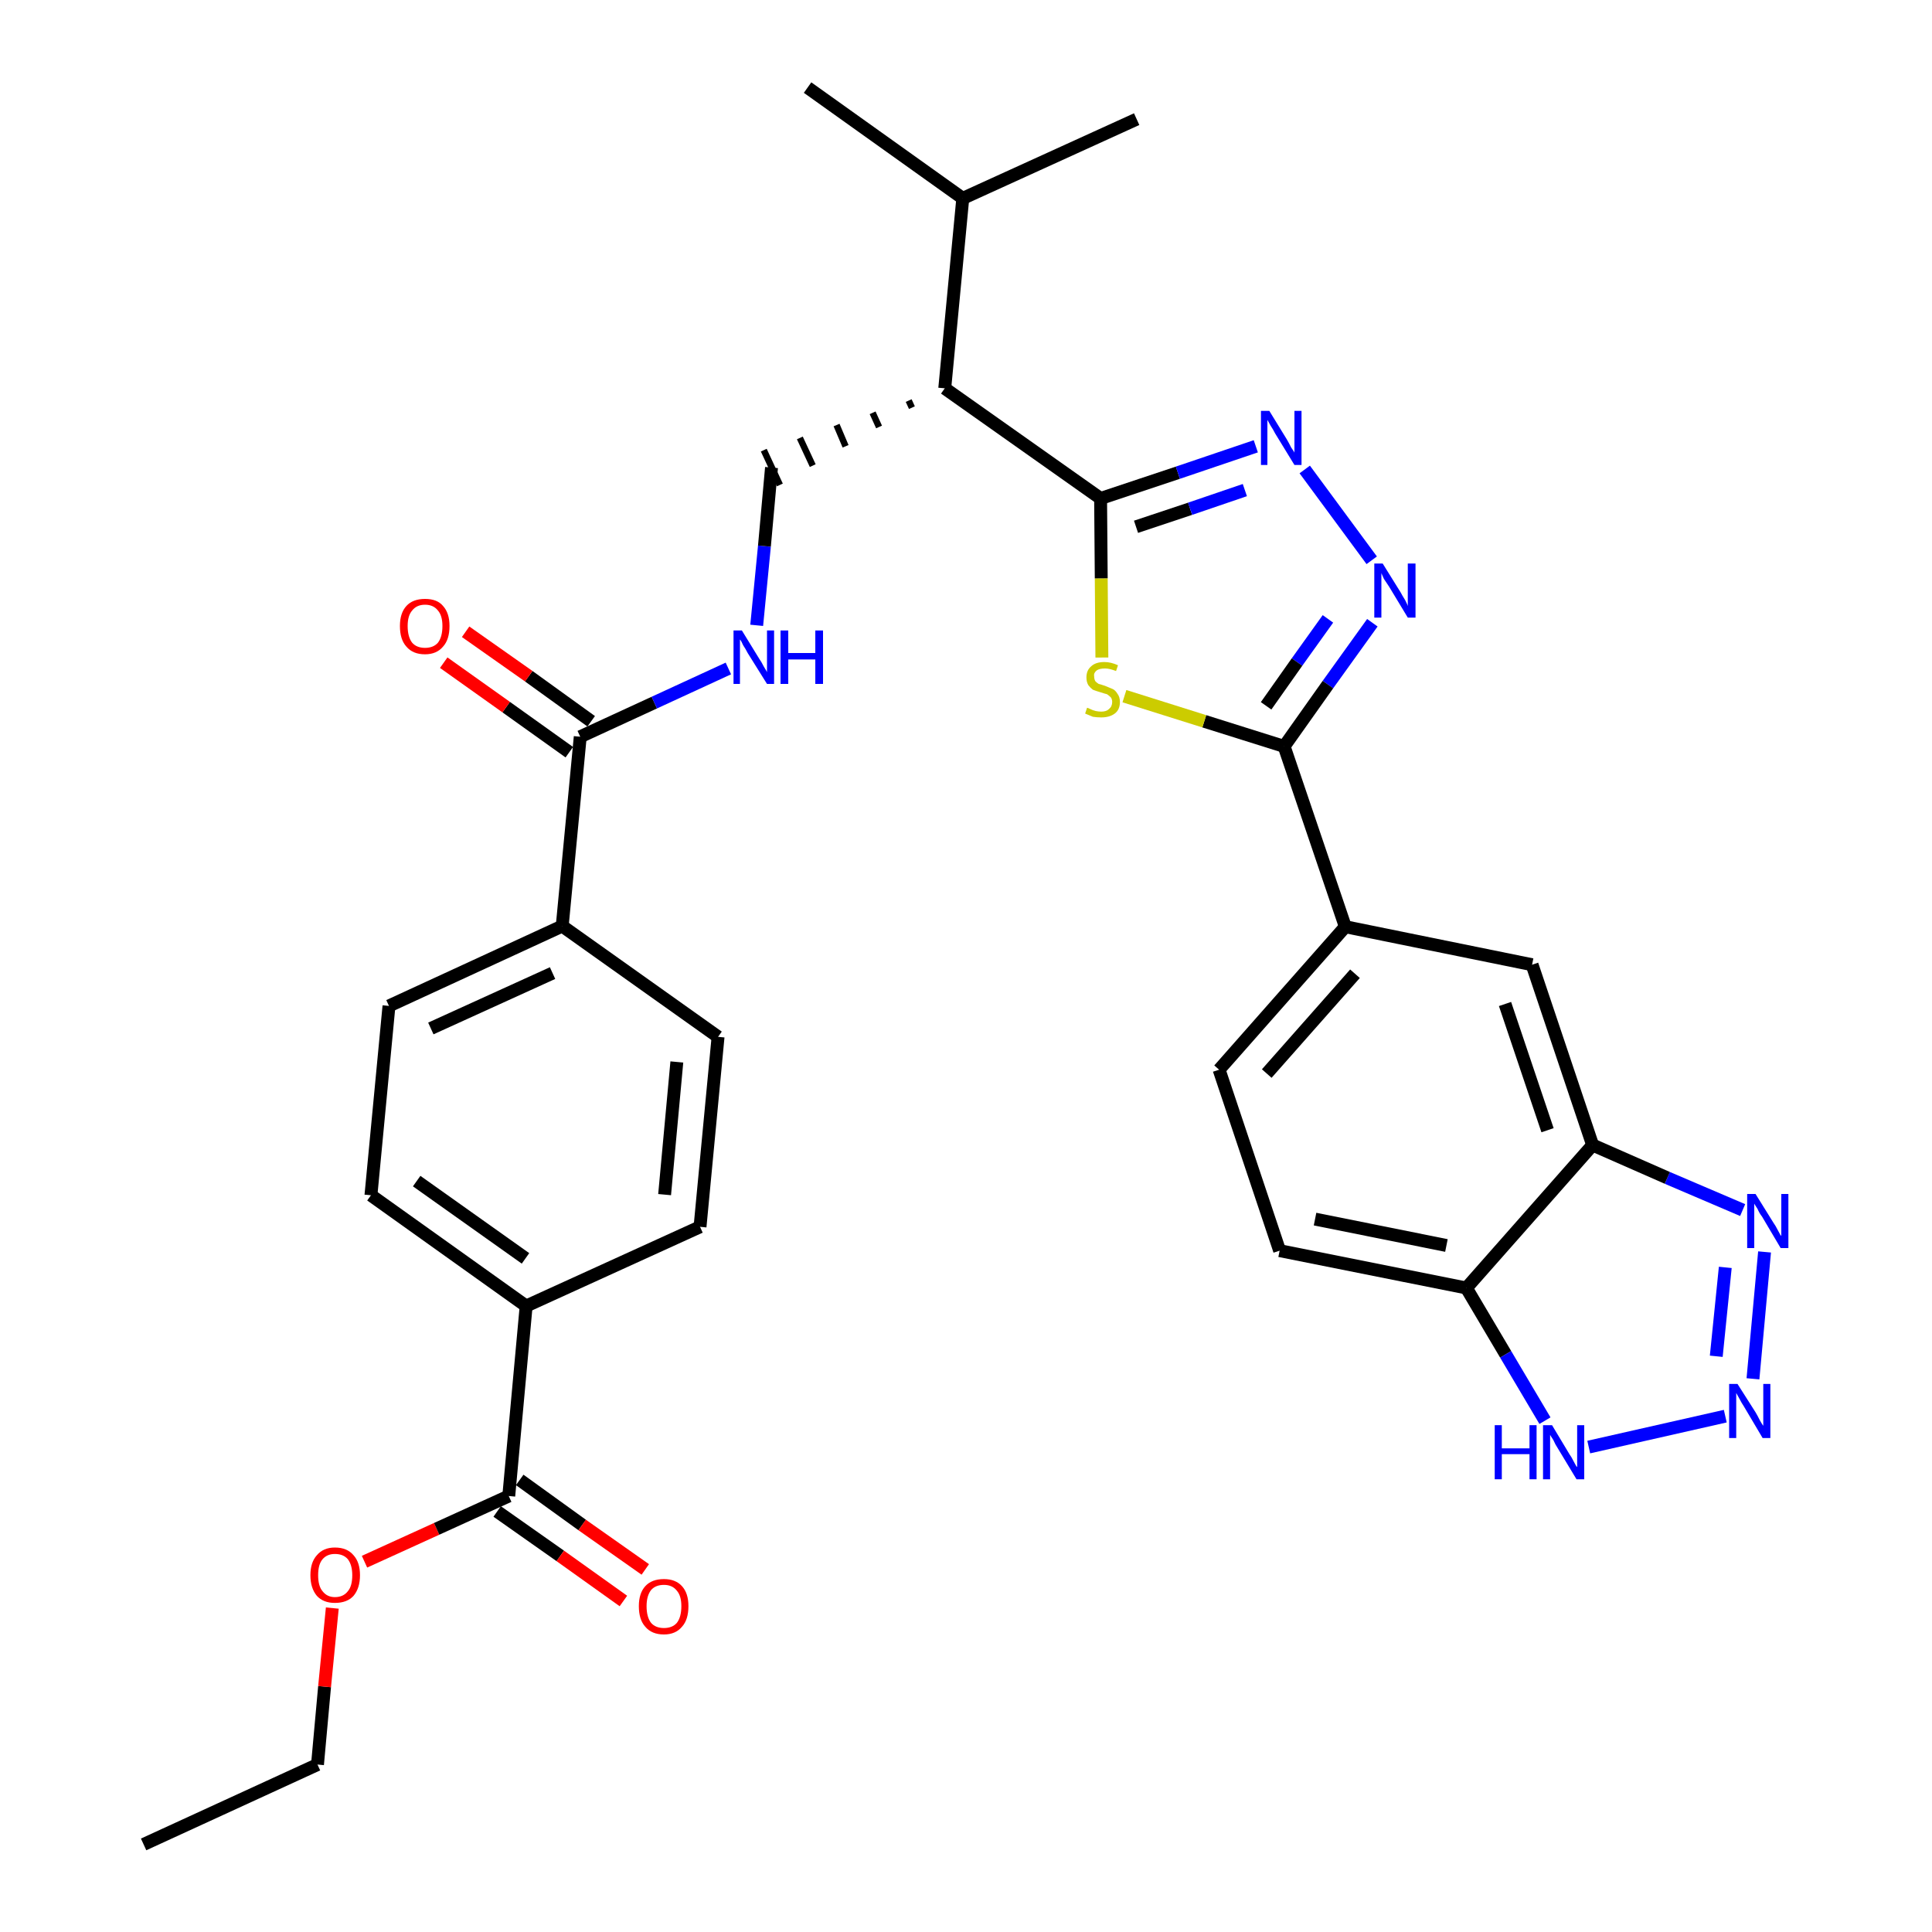 <?xml version='1.0' encoding='iso-8859-1'?>
<svg version='1.1' baseProfile='full'
              xmlns='http://www.w3.org/2000/svg'
                      xmlns:rdkit='http://www.rdkit.org/xml'
                      xmlns:xlink='http://www.w3.org/1999/xlink'
                  xml:space='preserve'
width='300px' height='300px' viewBox='0 0 300 300'>
<!-- END OF HEADER -->
<path class='bond-0 atom-0 atom-1' d='M 22.3,286.4 L 49.3,274.0' style='fill:none;fill-rule:evenodd;stroke:#000000;stroke-width:2.0px;stroke-linecap:butt;stroke-linejoin:miter;stroke-opacity:1' />
<path class='bond-1 atom-1 atom-2' d='M 49.3,274.0 L 50.4,261.9' style='fill:none;fill-rule:evenodd;stroke:#000000;stroke-width:2.0px;stroke-linecap:butt;stroke-linejoin:miter;stroke-opacity:1' />
<path class='bond-1 atom-1 atom-2' d='M 50.4,261.9 L 51.6,249.7' style='fill:none;fill-rule:evenodd;stroke:#FF0000;stroke-width:2.0px;stroke-linecap:butt;stroke-linejoin:miter;stroke-opacity:1' />
<path class='bond-2 atom-2 atom-3' d='M 56.6,242.5 L 67.8,237.4' style='fill:none;fill-rule:evenodd;stroke:#FF0000;stroke-width:2.0px;stroke-linecap:butt;stroke-linejoin:miter;stroke-opacity:1' />
<path class='bond-2 atom-2 atom-3' d='M 67.8,237.4 L 79.0,232.3' style='fill:none;fill-rule:evenodd;stroke:#000000;stroke-width:2.0px;stroke-linecap:butt;stroke-linejoin:miter;stroke-opacity:1' />
<path class='bond-3 atom-3 atom-4' d='M 77.2,234.7 L 87.0,241.6' style='fill:none;fill-rule:evenodd;stroke:#000000;stroke-width:2.0px;stroke-linecap:butt;stroke-linejoin:miter;stroke-opacity:1' />
<path class='bond-3 atom-3 atom-4' d='M 87.0,241.6 L 96.8,248.6' style='fill:none;fill-rule:evenodd;stroke:#FF0000;stroke-width:2.0px;stroke-linecap:butt;stroke-linejoin:miter;stroke-opacity:1' />
<path class='bond-3 atom-3 atom-4' d='M 80.7,229.8 L 90.4,236.8' style='fill:none;fill-rule:evenodd;stroke:#000000;stroke-width:2.0px;stroke-linecap:butt;stroke-linejoin:miter;stroke-opacity:1' />
<path class='bond-3 atom-3 atom-4' d='M 90.4,236.8 L 100.2,243.7' style='fill:none;fill-rule:evenodd;stroke:#FF0000;stroke-width:2.0px;stroke-linecap:butt;stroke-linejoin:miter;stroke-opacity:1' />
<path class='bond-4 atom-3 atom-5' d='M 79.0,232.3 L 81.7,202.8' style='fill:none;fill-rule:evenodd;stroke:#000000;stroke-width:2.0px;stroke-linecap:butt;stroke-linejoin:miter;stroke-opacity:1' />
<path class='bond-5 atom-5 atom-6' d='M 81.7,202.8 L 57.6,185.6' style='fill:none;fill-rule:evenodd;stroke:#000000;stroke-width:2.0px;stroke-linecap:butt;stroke-linejoin:miter;stroke-opacity:1' />
<path class='bond-5 atom-5 atom-6' d='M 81.6,195.4 L 64.7,183.4' style='fill:none;fill-rule:evenodd;stroke:#000000;stroke-width:2.0px;stroke-linecap:butt;stroke-linejoin:miter;stroke-opacity:1' />
<path class='bond-32 atom-32 atom-5' d='M 108.7,190.5 L 81.7,202.8' style='fill:none;fill-rule:evenodd;stroke:#000000;stroke-width:2.0px;stroke-linecap:butt;stroke-linejoin:miter;stroke-opacity:1' />
<path class='bond-6 atom-6 atom-7' d='M 57.6,185.6 L 60.4,156.2' style='fill:none;fill-rule:evenodd;stroke:#000000;stroke-width:2.0px;stroke-linecap:butt;stroke-linejoin:miter;stroke-opacity:1' />
<path class='bond-7 atom-7 atom-8' d='M 60.4,156.2 L 87.3,143.8' style='fill:none;fill-rule:evenodd;stroke:#000000;stroke-width:2.0px;stroke-linecap:butt;stroke-linejoin:miter;stroke-opacity:1' />
<path class='bond-7 atom-7 atom-8' d='M 66.9,159.7 L 85.8,151.1' style='fill:none;fill-rule:evenodd;stroke:#000000;stroke-width:2.0px;stroke-linecap:butt;stroke-linejoin:miter;stroke-opacity:1' />
<path class='bond-8 atom-8 atom-9' d='M 87.3,143.8 L 90.1,114.4' style='fill:none;fill-rule:evenodd;stroke:#000000;stroke-width:2.0px;stroke-linecap:butt;stroke-linejoin:miter;stroke-opacity:1' />
<path class='bond-30 atom-8 atom-31' d='M 87.3,143.8 L 111.5,161.0' style='fill:none;fill-rule:evenodd;stroke:#000000;stroke-width:2.0px;stroke-linecap:butt;stroke-linejoin:miter;stroke-opacity:1' />
<path class='bond-9 atom-9 atom-10' d='M 91.8,112.0 L 82.1,105.0' style='fill:none;fill-rule:evenodd;stroke:#000000;stroke-width:2.0px;stroke-linecap:butt;stroke-linejoin:miter;stroke-opacity:1' />
<path class='bond-9 atom-9 atom-10' d='M 82.1,105.0 L 72.3,98.1' style='fill:none;fill-rule:evenodd;stroke:#FF0000;stroke-width:2.0px;stroke-linecap:butt;stroke-linejoin:miter;stroke-opacity:1' />
<path class='bond-9 atom-9 atom-10' d='M 88.4,116.8 L 78.6,109.8' style='fill:none;fill-rule:evenodd;stroke:#000000;stroke-width:2.0px;stroke-linecap:butt;stroke-linejoin:miter;stroke-opacity:1' />
<path class='bond-9 atom-9 atom-10' d='M 78.6,109.8 L 68.9,102.9' style='fill:none;fill-rule:evenodd;stroke:#FF0000;stroke-width:2.0px;stroke-linecap:butt;stroke-linejoin:miter;stroke-opacity:1' />
<path class='bond-10 atom-9 atom-11' d='M 90.1,114.4 L 101.6,109.1' style='fill:none;fill-rule:evenodd;stroke:#000000;stroke-width:2.0px;stroke-linecap:butt;stroke-linejoin:miter;stroke-opacity:1' />
<path class='bond-10 atom-9 atom-11' d='M 101.6,109.1 L 113.1,103.8' style='fill:none;fill-rule:evenodd;stroke:#0000FF;stroke-width:2.0px;stroke-linecap:butt;stroke-linejoin:miter;stroke-opacity:1' />
<path class='bond-11 atom-11 atom-12' d='M 117.5,97.1 L 118.7,84.8' style='fill:none;fill-rule:evenodd;stroke:#0000FF;stroke-width:2.0px;stroke-linecap:butt;stroke-linejoin:miter;stroke-opacity:1' />
<path class='bond-11 atom-11 atom-12' d='M 118.7,84.8 L 119.8,72.6' style='fill:none;fill-rule:evenodd;stroke:#000000;stroke-width:2.0px;stroke-linecap:butt;stroke-linejoin:miter;stroke-opacity:1' />
<path class='bond-12 atom-13 atom-12' d='M 141.1,62.2 L 141.6,63.3' style='fill:none;fill-rule:evenodd;stroke:#000000;stroke-width:1.0px;stroke-linecap:butt;stroke-linejoin:miter;stroke-opacity:1' />
<path class='bond-12 atom-13 atom-12' d='M 135.5,64.1 L 136.5,66.3' style='fill:none;fill-rule:evenodd;stroke:#000000;stroke-width:1.0px;stroke-linecap:butt;stroke-linejoin:miter;stroke-opacity:1' />
<path class='bond-12 atom-13 atom-12' d='M 129.9,66.0 L 131.3,69.3' style='fill:none;fill-rule:evenodd;stroke:#000000;stroke-width:1.0px;stroke-linecap:butt;stroke-linejoin:miter;stroke-opacity:1' />
<path class='bond-12 atom-13 atom-12' d='M 124.2,68.0 L 126.2,72.3' style='fill:none;fill-rule:evenodd;stroke:#000000;stroke-width:1.0px;stroke-linecap:butt;stroke-linejoin:miter;stroke-opacity:1' />
<path class='bond-12 atom-13 atom-12' d='M 118.6,69.9 L 121.1,75.3' style='fill:none;fill-rule:evenodd;stroke:#000000;stroke-width:1.0px;stroke-linecap:butt;stroke-linejoin:miter;stroke-opacity:1' />
<path class='bond-13 atom-13 atom-14' d='M 146.7,60.3 L 170.9,77.4' style='fill:none;fill-rule:evenodd;stroke:#000000;stroke-width:2.0px;stroke-linecap:butt;stroke-linejoin:miter;stroke-opacity:1' />
<path class='bond-27 atom-13 atom-28' d='M 146.7,60.3 L 149.5,30.8' style='fill:none;fill-rule:evenodd;stroke:#000000;stroke-width:2.0px;stroke-linecap:butt;stroke-linejoin:miter;stroke-opacity:1' />
<path class='bond-14 atom-14 atom-15' d='M 170.9,77.4 L 182.9,73.4' style='fill:none;fill-rule:evenodd;stroke:#000000;stroke-width:2.0px;stroke-linecap:butt;stroke-linejoin:miter;stroke-opacity:1' />
<path class='bond-14 atom-14 atom-15' d='M 182.9,73.4 L 195.0,69.3' style='fill:none;fill-rule:evenodd;stroke:#0000FF;stroke-width:2.0px;stroke-linecap:butt;stroke-linejoin:miter;stroke-opacity:1' />
<path class='bond-14 atom-14 atom-15' d='M 176.4,81.8 L 184.8,79.0' style='fill:none;fill-rule:evenodd;stroke:#000000;stroke-width:2.0px;stroke-linecap:butt;stroke-linejoin:miter;stroke-opacity:1' />
<path class='bond-14 atom-14 atom-15' d='M 184.8,79.0 L 193.3,76.1' style='fill:none;fill-rule:evenodd;stroke:#0000FF;stroke-width:2.0px;stroke-linecap:butt;stroke-linejoin:miter;stroke-opacity:1' />
<path class='bond-33 atom-27 atom-14' d='M 171.1,102.1 L 171.0,89.8' style='fill:none;fill-rule:evenodd;stroke:#CCCC00;stroke-width:2.0px;stroke-linecap:butt;stroke-linejoin:miter;stroke-opacity:1' />
<path class='bond-33 atom-27 atom-14' d='M 171.0,89.8 L 170.9,77.4' style='fill:none;fill-rule:evenodd;stroke:#000000;stroke-width:2.0px;stroke-linecap:butt;stroke-linejoin:miter;stroke-opacity:1' />
<path class='bond-15 atom-15 atom-16' d='M 202.6,72.9 L 213.0,87.0' style='fill:none;fill-rule:evenodd;stroke:#0000FF;stroke-width:2.0px;stroke-linecap:butt;stroke-linejoin:miter;stroke-opacity:1' />
<path class='bond-16 atom-16 atom-17' d='M 213.1,96.7 L 206.2,106.3' style='fill:none;fill-rule:evenodd;stroke:#0000FF;stroke-width:2.0px;stroke-linecap:butt;stroke-linejoin:miter;stroke-opacity:1' />
<path class='bond-16 atom-16 atom-17' d='M 206.2,106.3 L 199.4,115.9' style='fill:none;fill-rule:evenodd;stroke:#000000;stroke-width:2.0px;stroke-linecap:butt;stroke-linejoin:miter;stroke-opacity:1' />
<path class='bond-16 atom-16 atom-17' d='M 206.2,96.1 L 201.4,102.8' style='fill:none;fill-rule:evenodd;stroke:#0000FF;stroke-width:2.0px;stroke-linecap:butt;stroke-linejoin:miter;stroke-opacity:1' />
<path class='bond-16 atom-16 atom-17' d='M 201.4,102.8 L 196.6,109.6' style='fill:none;fill-rule:evenodd;stroke:#000000;stroke-width:2.0px;stroke-linecap:butt;stroke-linejoin:miter;stroke-opacity:1' />
<path class='bond-17 atom-17 atom-18' d='M 199.4,115.9 L 208.9,143.9' style='fill:none;fill-rule:evenodd;stroke:#000000;stroke-width:2.0px;stroke-linecap:butt;stroke-linejoin:miter;stroke-opacity:1' />
<path class='bond-26 atom-17 atom-27' d='M 199.4,115.9 L 187.0,112.0' style='fill:none;fill-rule:evenodd;stroke:#000000;stroke-width:2.0px;stroke-linecap:butt;stroke-linejoin:miter;stroke-opacity:1' />
<path class='bond-26 atom-17 atom-27' d='M 187.0,112.0 L 174.6,108.1' style='fill:none;fill-rule:evenodd;stroke:#CCCC00;stroke-width:2.0px;stroke-linecap:butt;stroke-linejoin:miter;stroke-opacity:1' />
<path class='bond-18 atom-18 atom-19' d='M 208.9,143.9 L 189.3,166.1' style='fill:none;fill-rule:evenodd;stroke:#000000;stroke-width:2.0px;stroke-linecap:butt;stroke-linejoin:miter;stroke-opacity:1' />
<path class='bond-18 atom-18 atom-19' d='M 210.4,151.2 L 196.7,166.7' style='fill:none;fill-rule:evenodd;stroke:#000000;stroke-width:2.0px;stroke-linecap:butt;stroke-linejoin:miter;stroke-opacity:1' />
<path class='bond-34 atom-26 atom-18' d='M 237.9,149.8 L 208.9,143.9' style='fill:none;fill-rule:evenodd;stroke:#000000;stroke-width:2.0px;stroke-linecap:butt;stroke-linejoin:miter;stroke-opacity:1' />
<path class='bond-19 atom-19 atom-20' d='M 189.3,166.1 L 198.7,194.2' style='fill:none;fill-rule:evenodd;stroke:#000000;stroke-width:2.0px;stroke-linecap:butt;stroke-linejoin:miter;stroke-opacity:1' />
<path class='bond-20 atom-20 atom-21' d='M 198.7,194.2 L 227.7,200.0' style='fill:none;fill-rule:evenodd;stroke:#000000;stroke-width:2.0px;stroke-linecap:butt;stroke-linejoin:miter;stroke-opacity:1' />
<path class='bond-20 atom-20 atom-21' d='M 204.2,189.3 L 224.6,193.4' style='fill:none;fill-rule:evenodd;stroke:#000000;stroke-width:2.0px;stroke-linecap:butt;stroke-linejoin:miter;stroke-opacity:1' />
<path class='bond-21 atom-21 atom-22' d='M 227.7,200.0 L 233.8,210.3' style='fill:none;fill-rule:evenodd;stroke:#000000;stroke-width:2.0px;stroke-linecap:butt;stroke-linejoin:miter;stroke-opacity:1' />
<path class='bond-21 atom-21 atom-22' d='M 233.8,210.3 L 239.9,220.6' style='fill:none;fill-rule:evenodd;stroke:#0000FF;stroke-width:2.0px;stroke-linecap:butt;stroke-linejoin:miter;stroke-opacity:1' />
<path class='bond-35 atom-25 atom-21' d='M 247.3,177.8 L 227.7,200.0' style='fill:none;fill-rule:evenodd;stroke:#000000;stroke-width:2.0px;stroke-linecap:butt;stroke-linejoin:miter;stroke-opacity:1' />
<path class='bond-22 atom-22 atom-23' d='M 246.7,224.7 L 267.9,219.9' style='fill:none;fill-rule:evenodd;stroke:#0000FF;stroke-width:2.0px;stroke-linecap:butt;stroke-linejoin:miter;stroke-opacity:1' />
<path class='bond-23 atom-23 atom-24' d='M 272.2,214.1 L 274.0,194.4' style='fill:none;fill-rule:evenodd;stroke:#0000FF;stroke-width:2.0px;stroke-linecap:butt;stroke-linejoin:miter;stroke-opacity:1' />
<path class='bond-23 atom-23 atom-24' d='M 266.5,210.6 L 267.9,196.8' style='fill:none;fill-rule:evenodd;stroke:#0000FF;stroke-width:2.0px;stroke-linecap:butt;stroke-linejoin:miter;stroke-opacity:1' />
<path class='bond-24 atom-24 atom-25' d='M 270.6,187.9 L 258.9,182.9' style='fill:none;fill-rule:evenodd;stroke:#0000FF;stroke-width:2.0px;stroke-linecap:butt;stroke-linejoin:miter;stroke-opacity:1' />
<path class='bond-24 atom-24 atom-25' d='M 258.9,182.9 L 247.3,177.8' style='fill:none;fill-rule:evenodd;stroke:#000000;stroke-width:2.0px;stroke-linecap:butt;stroke-linejoin:miter;stroke-opacity:1' />
<path class='bond-25 atom-25 atom-26' d='M 247.3,177.8 L 237.9,149.8' style='fill:none;fill-rule:evenodd;stroke:#000000;stroke-width:2.0px;stroke-linecap:butt;stroke-linejoin:miter;stroke-opacity:1' />
<path class='bond-25 atom-25 atom-26' d='M 240.3,175.5 L 233.7,155.9' style='fill:none;fill-rule:evenodd;stroke:#000000;stroke-width:2.0px;stroke-linecap:butt;stroke-linejoin:miter;stroke-opacity:1' />
<path class='bond-28 atom-28 atom-29' d='M 149.5,30.8 L 125.4,13.6' style='fill:none;fill-rule:evenodd;stroke:#000000;stroke-width:2.0px;stroke-linecap:butt;stroke-linejoin:miter;stroke-opacity:1' />
<path class='bond-29 atom-28 atom-30' d='M 149.5,30.8 L 176.5,18.5' style='fill:none;fill-rule:evenodd;stroke:#000000;stroke-width:2.0px;stroke-linecap:butt;stroke-linejoin:miter;stroke-opacity:1' />
<path class='bond-31 atom-31 atom-32' d='M 111.5,161.0 L 108.7,190.5' style='fill:none;fill-rule:evenodd;stroke:#000000;stroke-width:2.0px;stroke-linecap:butt;stroke-linejoin:miter;stroke-opacity:1' />
<path class='bond-31 atom-31 atom-32' d='M 105.1,164.9 L 103.2,185.5' style='fill:none;fill-rule:evenodd;stroke:#000000;stroke-width:2.0px;stroke-linecap:butt;stroke-linejoin:miter;stroke-opacity:1' />
<path  class='atom-2' d='M 48.2 244.6
Q 48.2 242.6, 49.2 241.5
Q 50.2 240.3, 52.0 240.3
Q 53.9 240.3, 54.9 241.5
Q 55.9 242.6, 55.9 244.6
Q 55.9 246.6, 54.9 247.8
Q 53.9 248.9, 52.0 248.9
Q 50.2 248.9, 49.2 247.8
Q 48.2 246.6, 48.2 244.6
M 52.0 248.0
Q 53.3 248.0, 54.0 247.1
Q 54.7 246.3, 54.7 244.6
Q 54.7 243.0, 54.0 242.1
Q 53.3 241.3, 52.0 241.3
Q 50.8 241.3, 50.1 242.1
Q 49.4 242.9, 49.4 244.6
Q 49.4 246.3, 50.1 247.1
Q 50.8 248.0, 52.0 248.0
' fill='#FF0000'/>
<path  class='atom-4' d='M 99.2 249.4
Q 99.2 247.4, 100.2 246.3
Q 101.2 245.2, 103.1 245.2
Q 104.9 245.2, 105.9 246.3
Q 106.9 247.4, 106.9 249.4
Q 106.9 251.5, 105.9 252.6
Q 104.9 253.8, 103.1 253.8
Q 101.2 253.8, 100.2 252.6
Q 99.2 251.5, 99.2 249.4
M 103.1 252.8
Q 104.4 252.8, 105.1 252.0
Q 105.8 251.1, 105.8 249.4
Q 105.8 247.8, 105.1 247.0
Q 104.4 246.1, 103.1 246.1
Q 101.8 246.1, 101.1 246.9
Q 100.4 247.8, 100.4 249.4
Q 100.4 251.1, 101.1 252.0
Q 101.8 252.8, 103.1 252.8
' fill='#FF0000'/>
<path  class='atom-10' d='M 62.1 97.2
Q 62.1 95.2, 63.1 94.1
Q 64.1 93.0, 66.0 93.0
Q 67.9 93.0, 68.8 94.1
Q 69.8 95.2, 69.8 97.2
Q 69.8 99.3, 68.8 100.4
Q 67.8 101.6, 66.0 101.6
Q 64.1 101.6, 63.1 100.4
Q 62.1 99.3, 62.1 97.2
M 66.0 100.6
Q 67.3 100.6, 68.0 99.8
Q 68.7 98.9, 68.7 97.2
Q 68.7 95.6, 68.0 94.8
Q 67.3 93.9, 66.0 93.9
Q 64.7 93.9, 64.0 94.8
Q 63.3 95.6, 63.3 97.2
Q 63.3 98.9, 64.0 99.8
Q 64.7 100.6, 66.0 100.6
' fill='#FF0000'/>
<path  class='atom-11' d='M 115.2 97.9
L 117.9 102.3
Q 118.2 102.7, 118.6 103.5
Q 119.1 104.3, 119.1 104.4
L 119.1 97.9
L 120.2 97.9
L 120.2 106.2
L 119.1 106.2
L 116.1 101.4
Q 115.8 100.8, 115.4 100.2
Q 115.1 99.5, 114.9 99.3
L 114.9 106.2
L 113.9 106.2
L 113.9 97.9
L 115.2 97.9
' fill='#0000FF'/>
<path  class='atom-11' d='M 121.2 97.9
L 122.4 97.9
L 122.4 101.4
L 126.6 101.4
L 126.6 97.9
L 127.8 97.9
L 127.8 106.2
L 126.6 106.2
L 126.6 102.4
L 122.4 102.4
L 122.4 106.2
L 121.2 106.2
L 121.2 97.9
' fill='#0000FF'/>
<path  class='atom-15' d='M 197.1 63.8
L 199.8 68.2
Q 200.1 68.7, 200.5 69.5
Q 201.0 70.2, 201.0 70.3
L 201.0 63.8
L 202.1 63.8
L 202.1 72.2
L 201.0 72.2
L 198.0 67.3
Q 197.7 66.7, 197.3 66.1
Q 196.9 65.4, 196.8 65.2
L 196.8 72.2
L 195.8 72.2
L 195.8 63.8
L 197.1 63.8
' fill='#0000FF'/>
<path  class='atom-16' d='M 214.7 87.5
L 217.5 92.0
Q 217.7 92.4, 218.2 93.2
Q 218.6 94.0, 218.6 94.1
L 218.6 87.5
L 219.8 87.5
L 219.8 95.9
L 218.6 95.9
L 215.7 91.1
Q 215.3 90.5, 214.9 89.9
Q 214.6 89.2, 214.5 89.0
L 214.5 95.9
L 213.4 95.9
L 213.4 87.5
L 214.7 87.5
' fill='#0000FF'/>
<path  class='atom-22' d='M 232.1 221.3
L 233.2 221.3
L 233.2 224.9
L 237.5 224.9
L 237.5 221.3
L 238.6 221.3
L 238.6 229.7
L 237.5 229.7
L 237.5 225.8
L 233.2 225.8
L 233.2 229.7
L 232.1 229.7
L 232.1 221.3
' fill='#0000FF'/>
<path  class='atom-22' d='M 241.0 221.3
L 243.7 225.8
Q 244.0 226.2, 244.4 227.0
Q 244.8 227.8, 244.9 227.8
L 244.9 221.3
L 246.0 221.3
L 246.0 229.7
L 244.8 229.7
L 241.9 224.9
Q 241.5 224.3, 241.2 223.6
Q 240.8 223.0, 240.7 222.8
L 240.7 229.7
L 239.6 229.7
L 239.6 221.3
L 241.0 221.3
' fill='#0000FF'/>
<path  class='atom-23' d='M 269.8 214.9
L 272.6 219.3
Q 272.9 219.8, 273.3 220.6
Q 273.7 221.3, 273.8 221.4
L 273.8 214.9
L 274.9 214.9
L 274.9 223.3
L 273.7 223.3
L 270.8 218.4
Q 270.4 217.8, 270.1 217.2
Q 269.7 216.5, 269.6 216.3
L 269.6 223.3
L 268.5 223.3
L 268.5 214.9
L 269.8 214.9
' fill='#0000FF'/>
<path  class='atom-24' d='M 272.6 185.4
L 275.4 189.9
Q 275.7 190.3, 276.1 191.1
Q 276.5 191.9, 276.6 191.9
L 276.6 185.4
L 277.7 185.4
L 277.7 193.8
L 276.5 193.8
L 273.6 188.9
Q 273.2 188.4, 272.9 187.7
Q 272.5 187.1, 272.4 186.9
L 272.4 193.8
L 271.3 193.8
L 271.3 185.4
L 272.6 185.4
' fill='#0000FF'/>
<path  class='atom-27' d='M 168.8 109.9
Q 168.9 109.9, 169.3 110.1
Q 169.7 110.3, 170.1 110.4
Q 170.6 110.5, 171.0 110.5
Q 171.8 110.5, 172.2 110.1
Q 172.7 109.7, 172.7 109.0
Q 172.7 108.6, 172.5 108.3
Q 172.2 108.0, 171.9 107.8
Q 171.5 107.7, 170.9 107.5
Q 170.2 107.3, 169.7 107.1
Q 169.3 106.8, 169.0 106.4
Q 168.7 105.9, 168.7 105.2
Q 168.7 104.1, 169.4 103.5
Q 170.1 102.8, 171.5 102.8
Q 172.5 102.8, 173.6 103.3
L 173.3 104.2
Q 172.3 103.8, 171.6 103.8
Q 170.7 103.8, 170.3 104.1
Q 169.8 104.5, 169.9 105.0
Q 169.9 105.5, 170.1 105.8
Q 170.3 106.0, 170.6 106.2
Q 171.0 106.3, 171.6 106.5
Q 172.3 106.8, 172.8 107.0
Q 173.2 107.2, 173.5 107.7
Q 173.9 108.2, 173.9 109.0
Q 173.9 110.2, 173.1 110.8
Q 172.3 111.4, 171.0 111.4
Q 170.3 111.4, 169.7 111.3
Q 169.2 111.1, 168.5 110.8
L 168.8 109.9
' fill='#CCCC00'/>
</svg>

